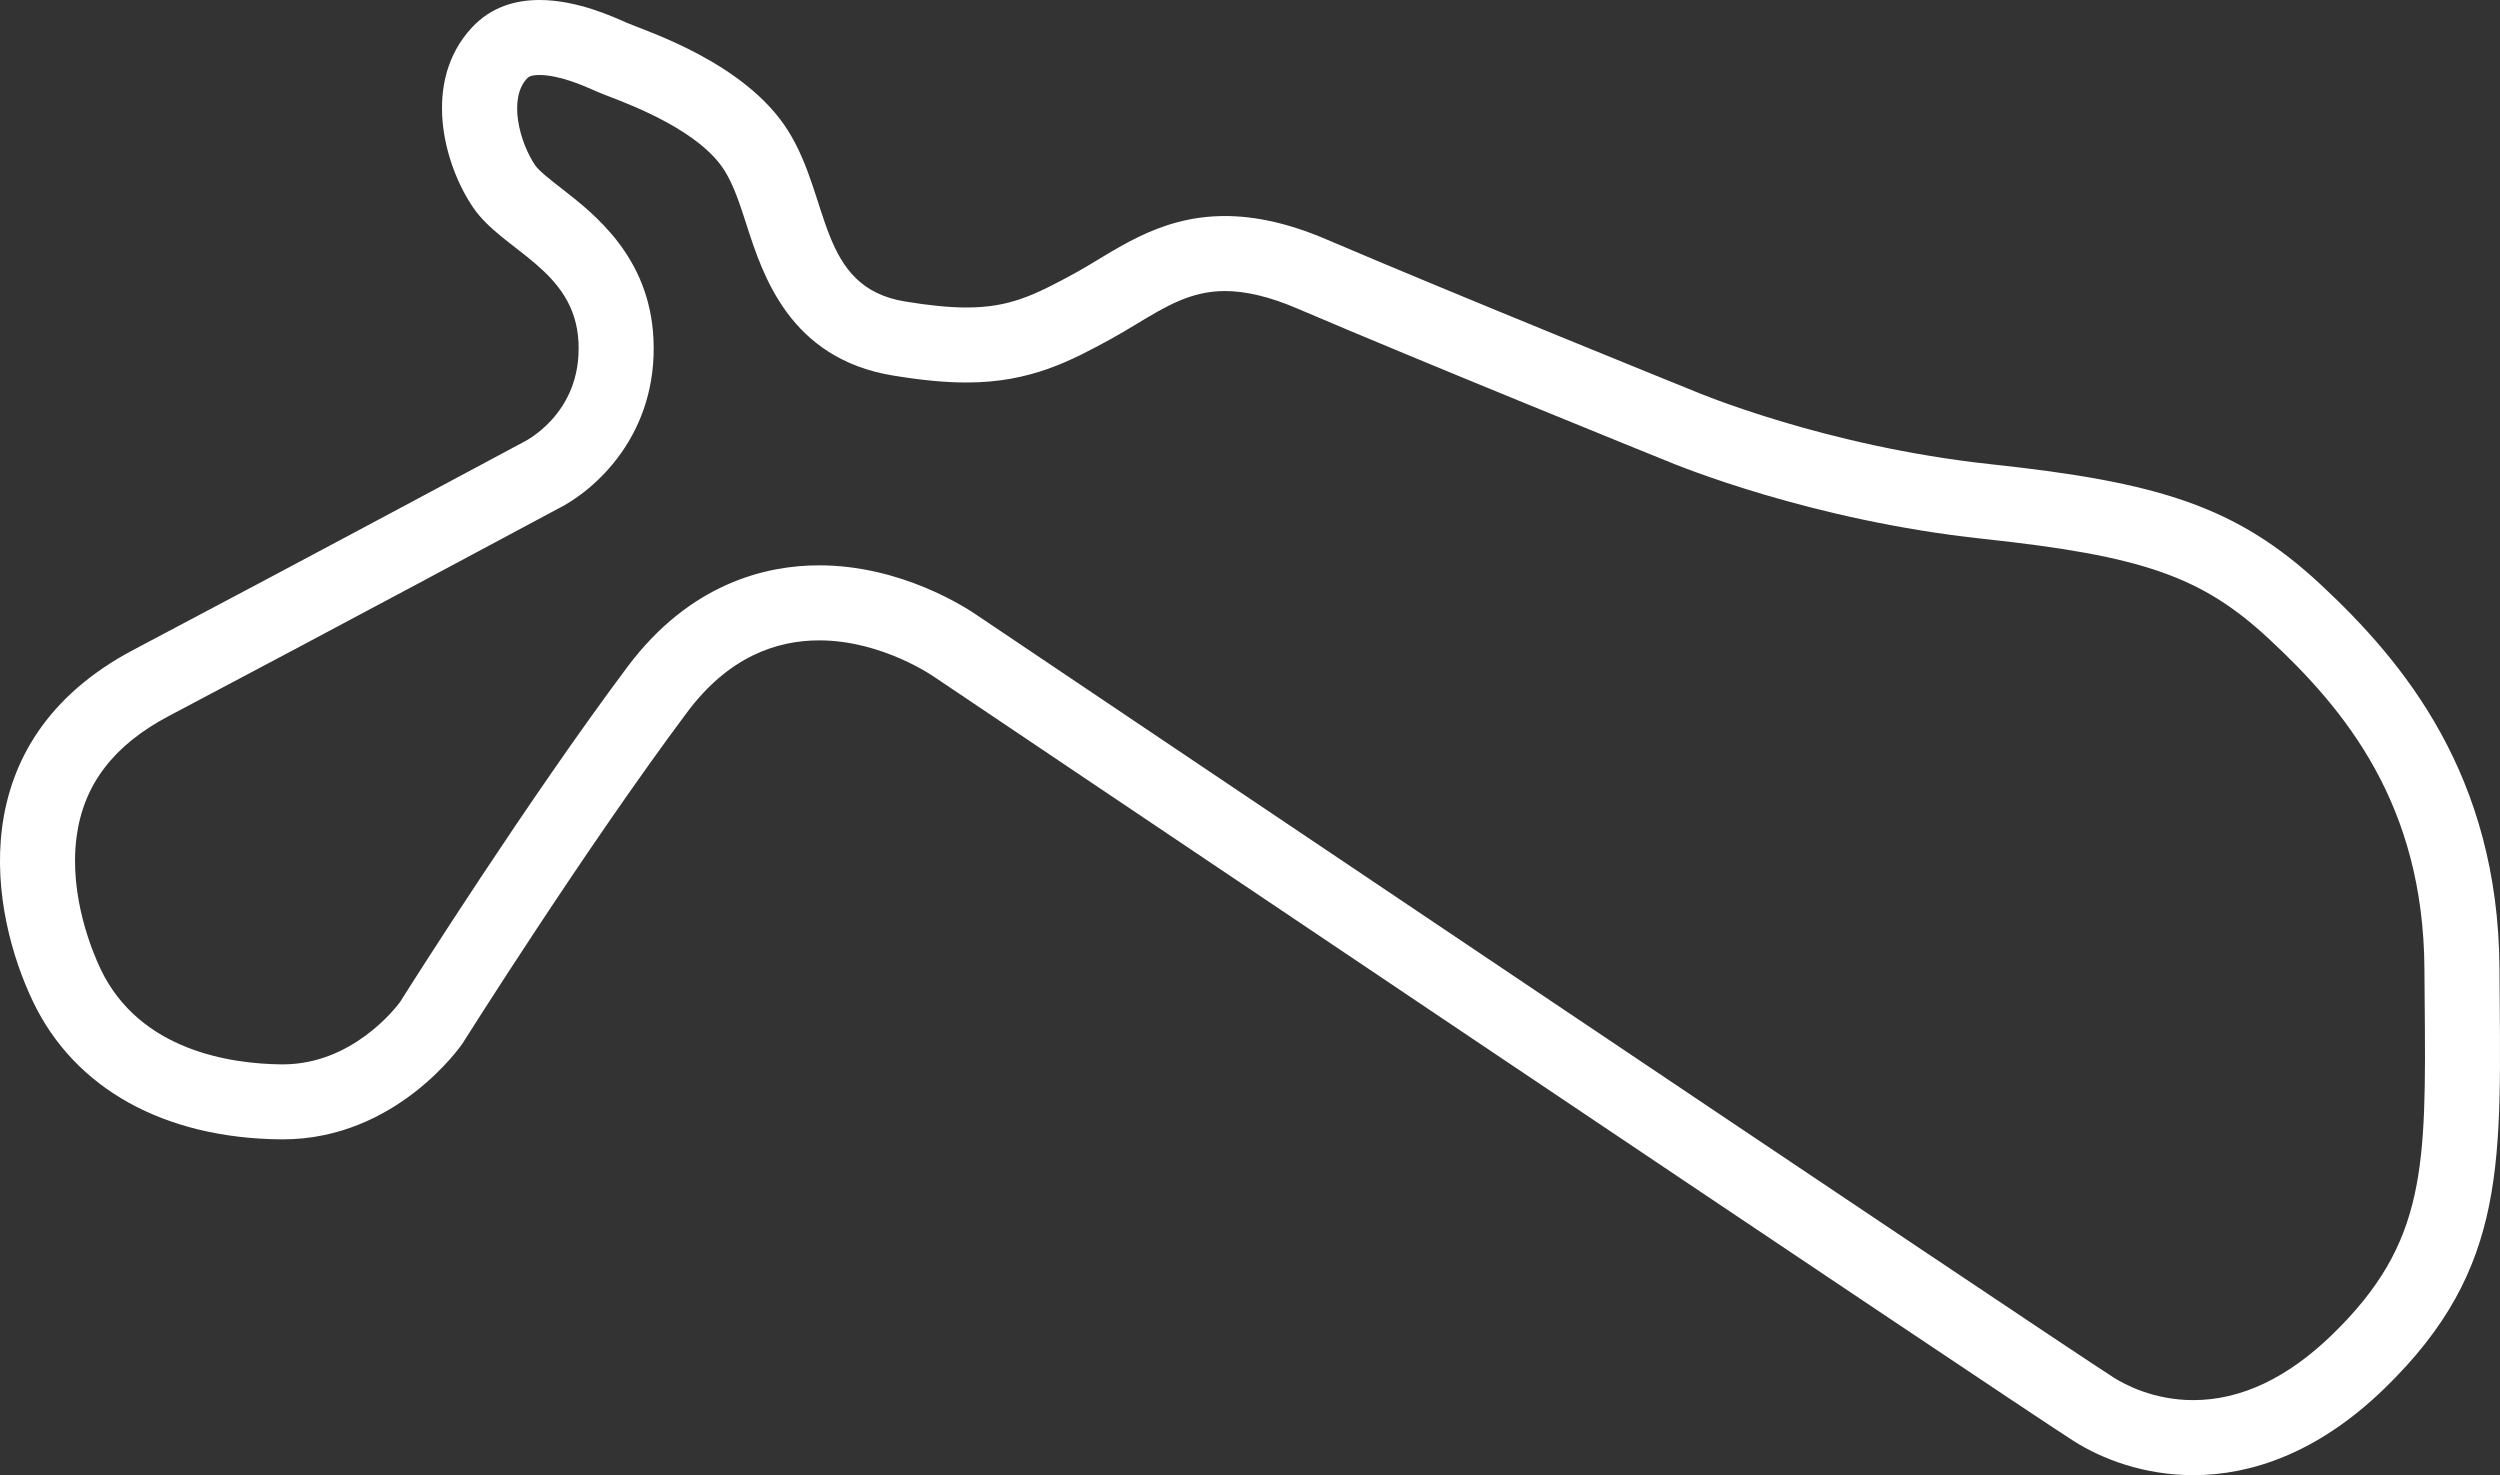 <?xml version="1.0" encoding="utf-8"?>
<!-- Generator: Adobe Illustrator 17.0.2, SVG Export Plug-In . SVG Version: 6.00 Build 0)  -->
<!DOCTYPE svg PUBLIC "-//W3C//DTD SVG 1.1//EN" "http://www.w3.org/Graphics/SVG/1.1/DTD/svg11.dtd">
<svg version="1.1" id="Layer_1" xmlns="http://www.w3.org/2000/svg" xmlns:xlink="http://www.w3.org/1999/xlink" x="0px" y="0px"
	 width="99.993px" height="59.002px" viewBox="0 0 99.993 59.002" enable-background="new 0 0 99.993 59.002" xml:space="preserve">
<rect x="0" y="0" width="99.993" height="59.002" fill="#333333" stroke="none"/>
<g>
	<path fill="#FFFFFF" d="M21.578,3L21.578,3c0.8,0,1.787,0.438,2.159,0.603l0.112,0.05c0.121,0.053,0.304,0.125,0.537,0.215
		c0.986,0.38,3.606,1.391,4.588,2.946c0.376,0.595,0.627,1.373,0.892,2.197c0.643,1.993,1.719,5.329,5.846,6.008
		c1.161,0.191,2.098,0.28,2.95,0.28c2.575,0,4.195-0.882,5.761-1.735c0.339-0.185,0.686-0.393,1.045-0.61
		c1.166-0.704,2.172-1.313,3.525-1.313c0.836,0,1.8,0.231,2.866,0.687c5.109,2.185,14.263,5.89,14.769,6.094
		c0.497,0.209,5.823,2.394,12.69,3.13c6.4,0.686,8.751,1.509,11.434,4.002c3.052,2.836,6.178,6.621,6.218,13.189l0.01,1.274
		c0.057,6.654,0.082,9.69-3.693,13.36c-1.792,1.741-3.662,2.624-5.56,2.624c-1.593,0-2.754-0.629-3.18-0.899
		c-2.404-1.527-44.276-29.692-45.456-30.486c-0.448-0.31-3.042-2.004-6.327-2.004c-2.113,0-5.161,0.706-7.676,4.071
		C21.103,32.018,16.514,39.263,16,40.079c-0.182,0.247-1.918,2.493-4.688,2.493l-0.054,0c-2.029-0.021-5.667-0.543-7.229-3.802
		c-0.305-0.637-1.278-2.902-0.968-5.283c0.272-2.095,1.477-3.679,3.682-4.843c6.604-3.485,14.716-7.836,15.505-8.259
		c1.58-0.773,4.076-3.025,3.888-6.845c-0.161-3.271-2.362-4.982-3.678-6.004c-0.42-0.327-0.897-0.697-1.051-0.923
		c-0.617-0.903-1.089-2.658-0.331-3.47C21.124,3.089,21.207,3,21.578,3 M21.577,0c-0.952,0-1.926,0.27-2.697,1.096
		c-2.009,2.154-1.148,5.458,0.048,7.209c1.196,1.751,4.066,2.462,4.21,5.382c0.144,2.92-2.249,4.021-2.249,4.021
		s-8.564,4.596-15.548,8.282c-6.985,3.686-5.693,10.58-4.019,14.075c1.674,3.495,5.262,5.458,9.903,5.506c0.029,0,0.057,0,0.085,0
		c4.587,0,7.186-3.83,7.186-3.83s4.88-7.756,8.994-13.261c1.649-2.206,3.566-2.867,5.272-2.867c2.551,0,4.631,1.479,4.631,1.479
		S80.452,56.056,82.94,57.636c1.148,0.729,2.825,1.366,4.788,1.366c2.291,0,4.971-0.868,7.651-3.473
		c4.976-4.836,4.641-9.096,4.593-16.804c-0.048-7.708-3.827-12.256-7.176-15.368c-3.349-3.112-6.459-4.069-13.156-4.788
		c-6.698-0.718-11.865-2.92-11.865-2.92s-9.473-3.83-14.735-6.08c-1.568-0.67-2.895-0.928-4.046-0.928
		c-2.711,0-4.439,1.434-6.006,2.288c-1.601,0.872-2.6,1.37-4.326,1.37c-0.681,0-1.475-0.078-2.463-0.24
		c-3.492-0.574-2.966-4.117-4.688-6.846c-1.722-2.729-5.693-3.974-6.458-4.309C24.58,0.698,23.108,0,21.577,0L21.577,0z"/>
</g>
</svg>
